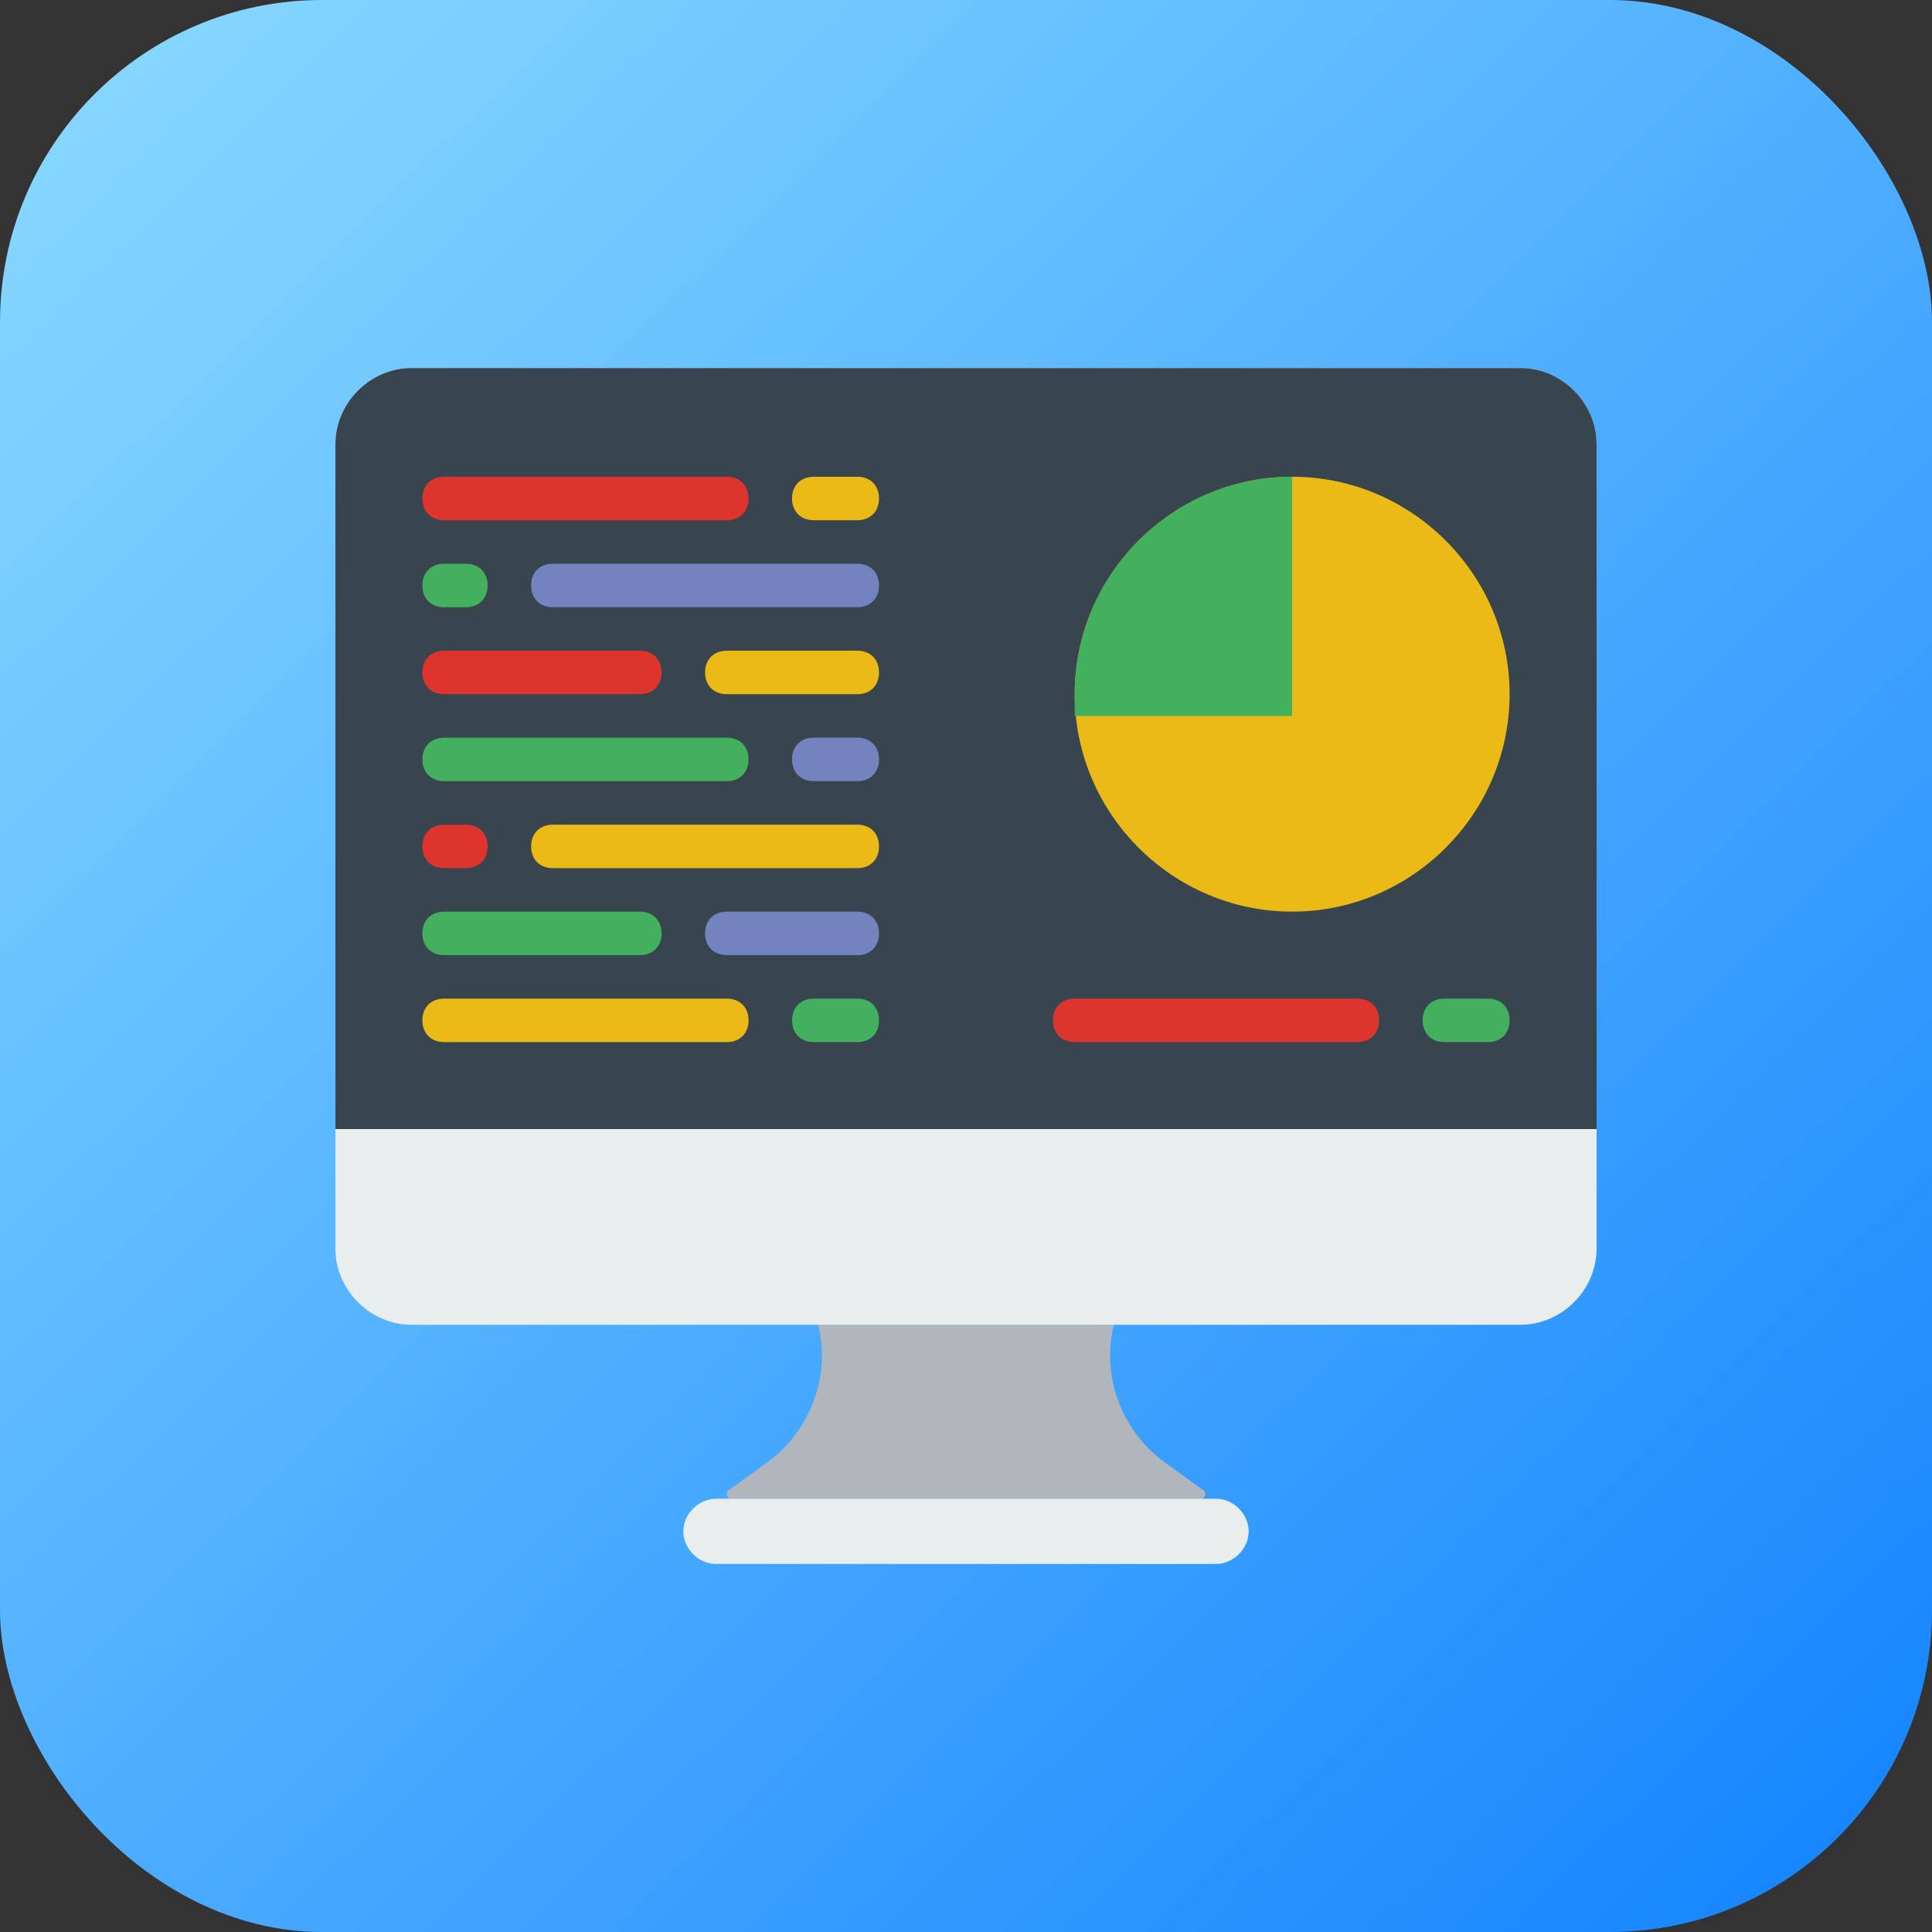 <svg width="144" height="144" viewBox="0 0 144 144" fill="none" xmlns="http://www.w3.org/2000/svg">
<rect x="0" y="0" width="144" height="144" fill="#333333" stroke="none"/>
<rect width="144" height="144" rx="24" fill="url(#paint0_linear_687_3268)"/>
<g clip-path="url(#clip0_687_3268)">
<path d="M89.504 111.707H54.497C54.173 111.707 54.011 111.221 54.335 111.059L57.252 108.952C60.331 106.683 61.952 102.631 60.98 98.741H83.021C82.049 102.631 83.669 106.683 86.749 108.952L89.666 111.059C89.99 111.221 89.828 111.707 89.504 111.707Z" fill="#B0B6BB"/>
<path d="M113.328 98.741H30.672C27.593 98.741 25 96.148 25 93.069V33.103C25 30.024 27.593 27.431 30.672 27.431H113.328C116.407 27.431 119 30.024 119 33.103V93.069C119 96.148 116.407 98.741 113.328 98.741Z" fill="#E8EDEE"/>
<path d="M119 84.155H25V33.103C25 30.024 27.593 27.431 30.672 27.431H113.328C116.407 27.431 119 30.024 119 33.103L119 84.155Z" fill="#38454F"/>
<path d="M90.637 116.569H53.362C52.065 116.569 50.931 115.435 50.931 114.138C50.931 112.841 52.065 111.707 53.362 111.707H90.637C91.934 111.707 93.068 112.841 93.068 114.138C93.068 115.435 91.934 116.569 90.637 116.569Z" fill="#E8EDEE"/>
<path d="M54.172 38.776H33.103C32.131 38.776 31.482 38.127 31.482 37.155C31.482 36.182 32.131 35.534 33.103 35.534H54.172C55.145 35.534 55.793 36.182 55.793 37.155C55.793 38.127 55.145 38.776 54.172 38.776Z" fill="#DD342E"/>
<path d="M63.896 45.259H41.207C40.234 45.259 39.586 44.611 39.586 43.638C39.586 42.666 40.234 42.018 41.207 42.018H63.896C64.869 42.018 65.517 42.666 65.517 43.638C65.517 44.611 64.869 45.259 63.896 45.259Z" fill="#7383BF"/>
<path d="M34.724 45.259H33.103C32.131 45.259 31.482 44.611 31.482 43.638C31.482 42.666 32.131 42.018 33.103 42.018H34.724C35.696 42.018 36.345 42.666 36.345 43.638C36.345 44.611 35.696 45.259 34.724 45.259Z" fill="#42B05C"/>
<path d="M63.896 38.776H60.655C59.682 38.776 59.034 38.127 59.034 37.155C59.034 36.182 59.682 35.534 60.655 35.534H63.896C64.869 35.534 65.517 36.182 65.517 37.155C65.517 38.127 64.869 38.776 63.896 38.776Z" fill="#ECBA16"/>
<path d="M47.689 51.741H33.103C32.131 51.741 31.482 51.093 31.482 50.121C31.482 49.148 32.131 48.5 33.103 48.5H47.689C48.662 48.5 49.31 49.148 49.31 50.121C49.31 51.093 48.662 51.741 47.689 51.741Z" fill="#DD342E"/>
<path d="M63.897 51.741H54.172C53.2 51.741 52.552 51.093 52.552 50.121C52.552 49.148 53.2 48.5 54.173 48.5H63.897C64.869 48.5 65.518 49.148 65.518 50.121C65.518 51.093 64.869 51.741 63.897 51.741Z" fill="#ECBA16"/>
<path d="M54.172 58.224H33.103C32.131 58.224 31.482 57.576 31.482 56.603C31.482 55.631 32.131 54.982 33.103 54.982H54.172C55.145 54.982 55.793 55.631 55.793 56.603C55.793 57.576 55.145 58.224 54.172 58.224Z" fill="#42B05C"/>
<path d="M63.896 64.707H41.207C40.234 64.707 39.586 64.059 39.586 63.087C39.586 62.114 40.234 61.466 41.207 61.466H63.896C64.869 61.466 65.517 62.114 65.517 63.087C65.517 64.059 64.869 64.707 63.896 64.707Z" fill="#ECBA16"/>
<path d="M34.724 64.707H33.103C32.131 64.707 31.482 64.059 31.482 63.087C31.482 62.114 32.131 61.466 33.103 61.466H34.724C35.696 61.466 36.345 62.114 36.345 63.087C36.345 64.059 35.696 64.707 34.724 64.707Z" fill="#DD342E"/>
<path d="M47.689 71.19H33.103C32.131 71.19 31.482 70.541 31.482 69.569C31.482 68.597 32.131 67.948 33.103 67.948H47.689C48.662 67.948 49.31 68.597 49.31 69.569C49.31 70.541 48.662 71.19 47.689 71.19Z" fill="#42B05C"/>
<path d="M63.897 71.19H54.172C53.2 71.19 52.552 70.541 52.552 69.569C52.552 68.597 53.2 67.948 54.172 67.948H63.897C64.869 67.948 65.517 68.597 65.517 69.569C65.517 70.541 64.869 71.19 63.897 71.19Z" fill="#7383BF"/>
<path d="M54.172 77.672H33.103C32.131 77.672 31.482 77.024 31.482 76.051C31.482 75.079 32.131 74.431 33.103 74.431H54.172C55.145 74.431 55.793 75.079 55.793 76.051C55.793 77.024 55.145 77.672 54.172 77.672Z" fill="#ECBA16"/>
<path d="M63.896 77.672H60.655C59.682 77.672 59.034 77.024 59.034 76.051C59.034 75.079 59.682 74.431 60.655 74.431H63.896C64.869 74.431 65.517 75.079 65.517 76.051C65.517 77.024 64.869 77.672 63.896 77.672Z" fill="#42B05C"/>
<path d="M101.172 77.672H80.103C79.131 77.672 78.482 77.024 78.482 76.051C78.482 75.079 79.131 74.431 80.103 74.431H101.172C102.145 74.431 102.793 75.079 102.793 76.051C102.793 77.024 102.145 77.672 101.172 77.672Z" fill="#DD342E"/>
<path d="M110.896 77.672H107.655C106.682 77.672 106.034 77.024 106.034 76.051C106.034 75.079 106.682 74.431 107.655 74.431H110.896C111.869 74.431 112.517 75.079 112.517 76.051C112.517 77.024 111.869 77.672 110.896 77.672Z" fill="#42B05C"/>
<path d="M63.896 58.224H60.655C59.682 58.224 59.034 57.576 59.034 56.603C59.034 55.631 59.682 54.982 60.655 54.982H63.896C64.869 54.982 65.517 55.631 65.517 56.603C65.517 57.576 64.869 58.224 63.896 58.224Z" fill="#7383BF"/>
<path d="M112.517 51.741C112.517 60.655 105.224 67.948 96.31 67.948C87.397 67.948 80.103 60.655 80.103 51.741C80.103 42.827 87.397 35.534 96.31 35.534C105.224 35.534 112.517 42.827 112.517 51.741Z" fill="#ECBA16"/>
<path d="M80.103 51.741C80.103 52.227 80.103 52.876 80.103 53.362H96.31V35.534C87.397 35.534 80.103 42.827 80.103 51.741Z" fill="#42B05C"/>
</g>
<defs>
<linearGradient id="paint0_linear_687_3268" x1="1.23239e-06" y1="-9.5" x2="168" y2="162" gradientUnits="userSpaceOnUse">
<stop stop-color="#8FDDFF"/>
<stop offset="1" stop-color="#0075FF"/>
</linearGradient>
<clipPath id="clip0_687_3268">
<rect width="94" height="94" fill="white" transform="translate(25 25)"/>
</clipPath>
</defs>
</svg>
